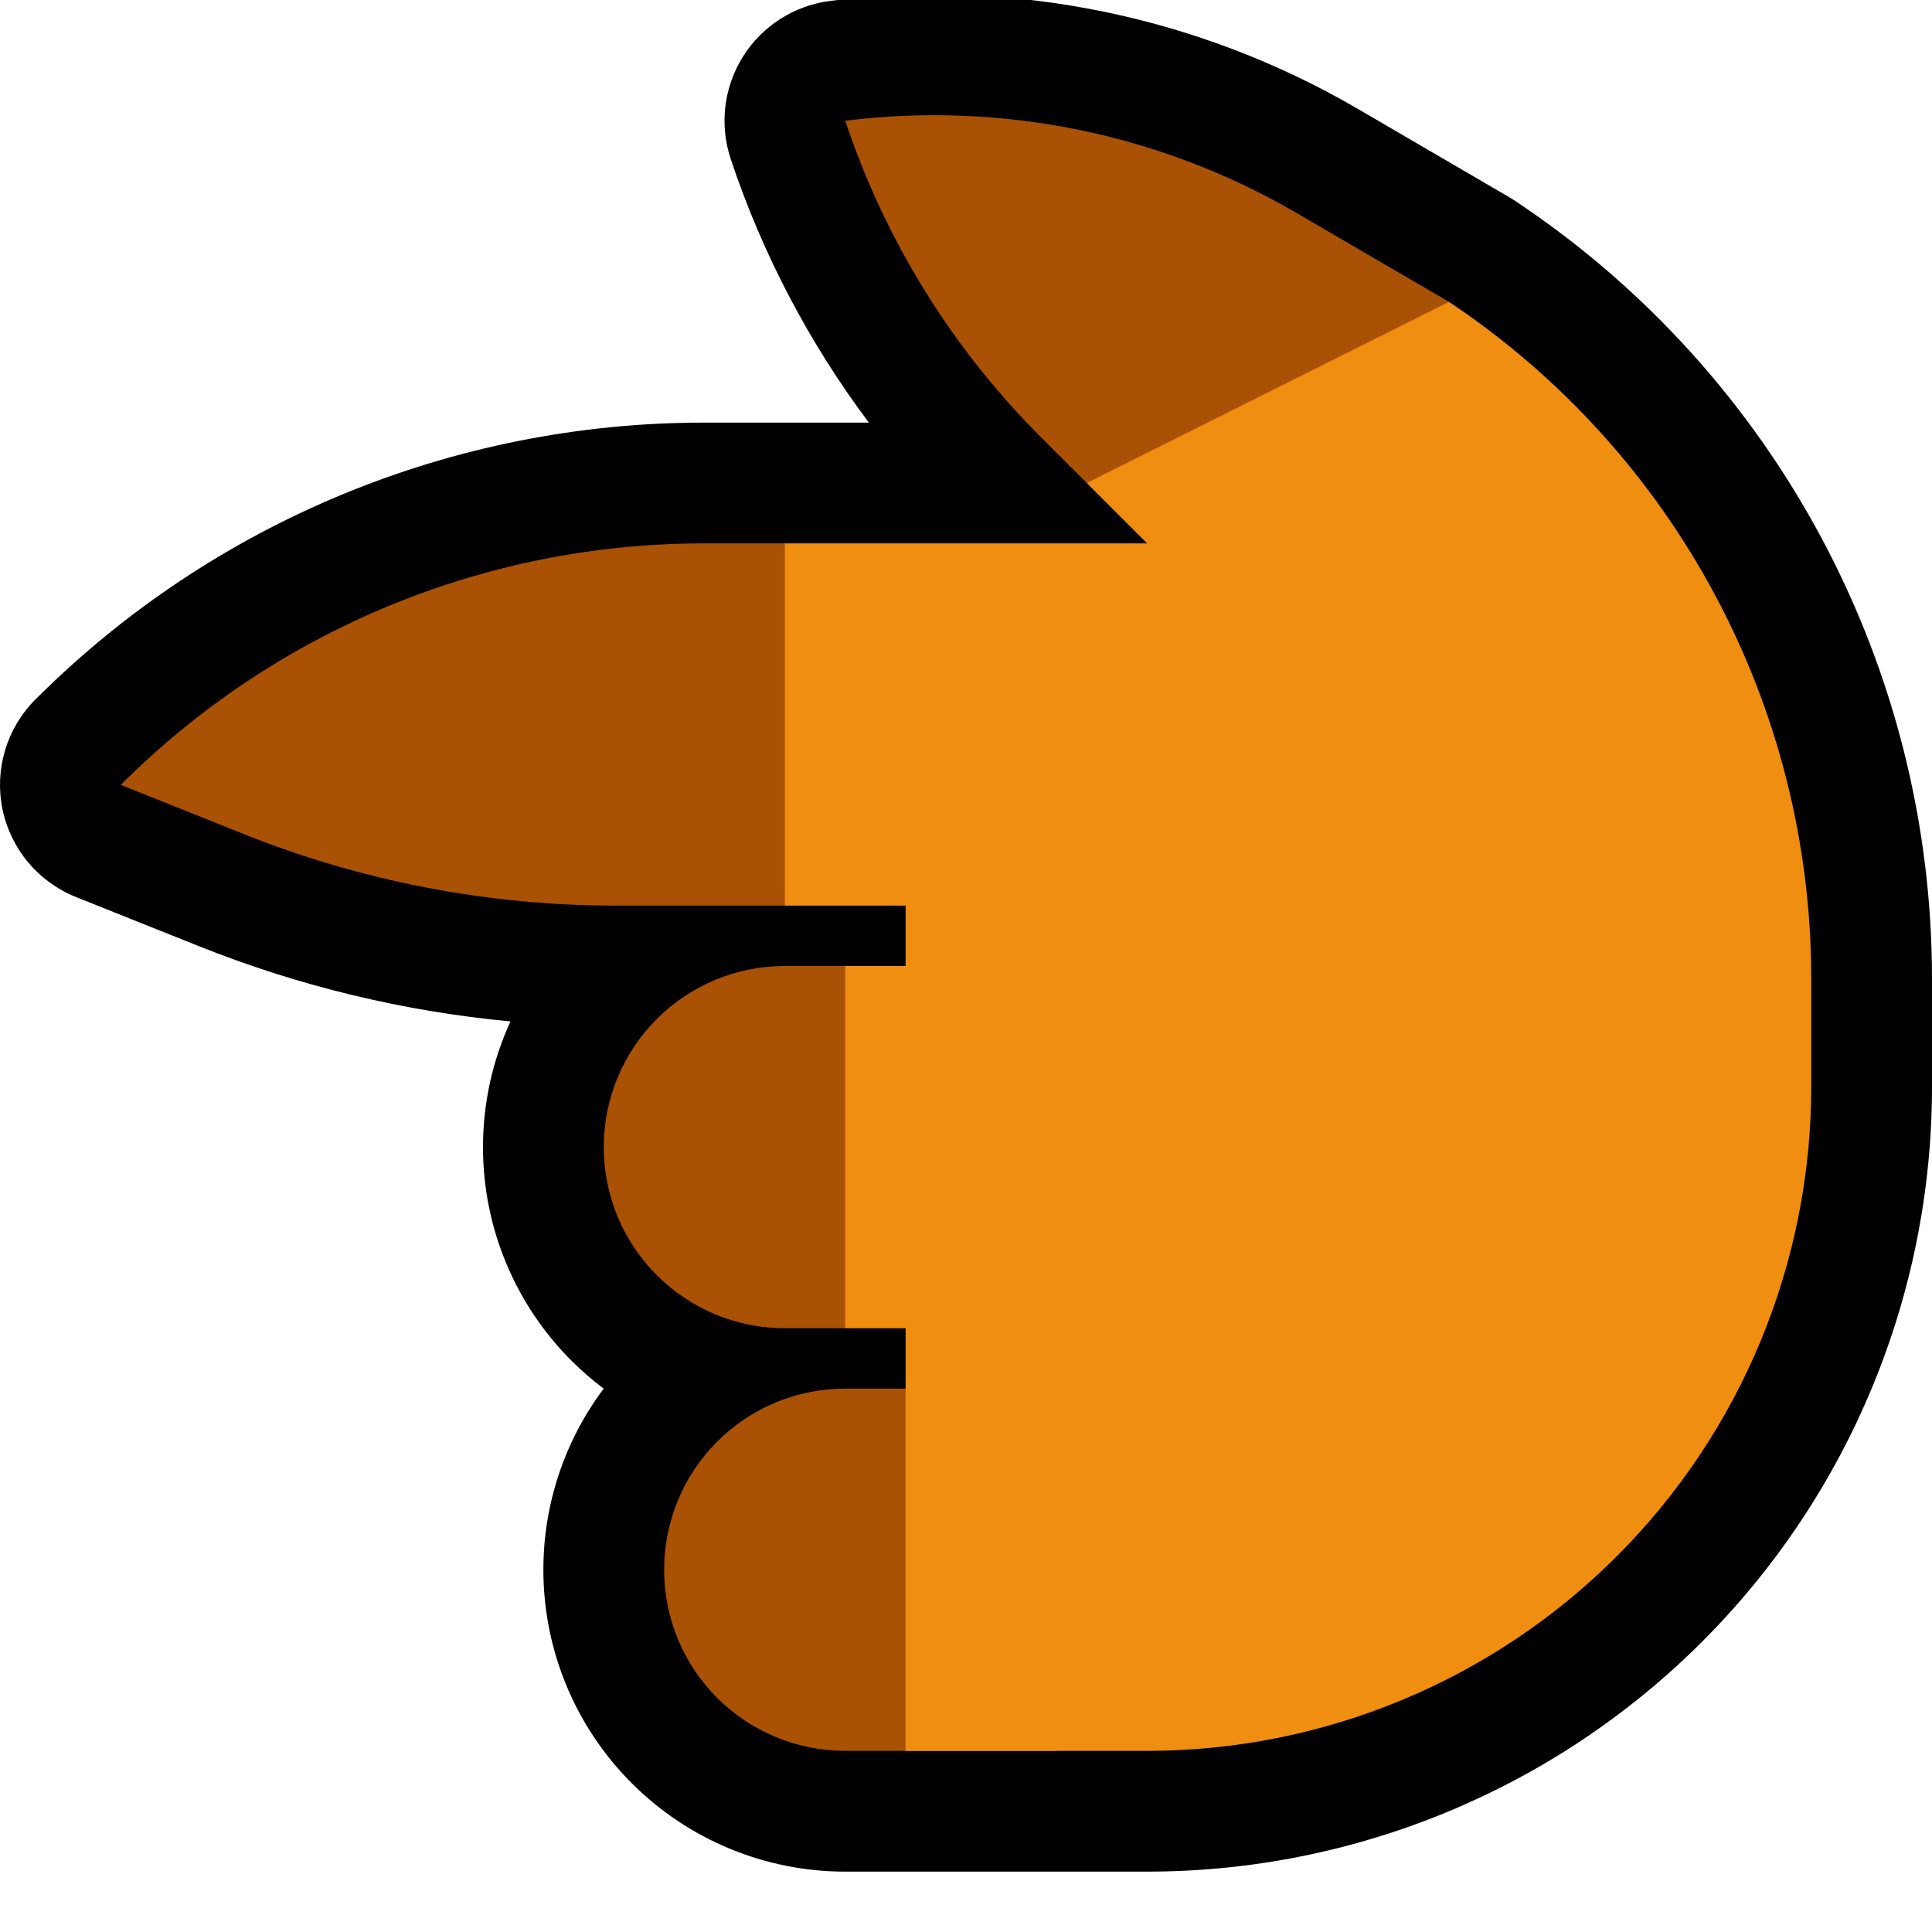 <?xml version="1.0" encoding="UTF-8" standalone="no"?>
<!DOCTYPE svg PUBLIC "-//W3C//DTD SVG 1.1//EN" "http://www.w3.org/Graphics/SVG/1.1/DTD/svg11.dtd">
<svg width="100%" height="100%" viewBox="0 0 32 32" version="1.1" xmlns="http://www.w3.org/2000/svg" xmlns:xlink="http://www.w3.org/1999/xlink" xml:space="preserve" xmlns:serif="http://www.serif.com/" style="fill-rule:evenodd;clip-rule:evenodd;stroke-linejoin:round;stroke-miterlimit:2;">

    <path id="point_left--hoof-" serif:id="point_left [hoof]" d="M0,0l0,32l32,0l0,-32l-32,0Z" style="fill:none;"/>
    <clipPath id="_clip1">
        <path d="M0,0l0,32l32,0l0,-32l-32,0Z"/>
    </clipPath>
    <g clip-path="url(#_clip1)">
        <g id="outline">
            <path d="M25.109,3.336l0.016,0.011c4.295,2.87 6.875,7.696 6.875,12.864c0,0.585 0,1.185 0,1.789c0,3.448 -1.37,6.754 -3.808,9.192c-2.438,2.438 -5.744,3.808 -9.192,3.808l-5.002,0c-1.326,0 -2.597,-0.527 -3.534,-1.464c-0.937,-0.937 -1.464,-2.208 -1.464,-3.534l0,-0.004c0,-1.087 0.354,-2.138 0.999,-2.998c-0.188,-0.141 -0.367,-0.296 -0.535,-0.464c-0.937,-0.937 -1.464,-2.208 -1.464,-3.534c0,-0.001 0,-0.003 0,-0.004c0,-0.725 0.158,-1.434 0.455,-2.08c-1.77,-0.166 -3.51,-0.586 -5.167,-1.249c-1.075,-0.43 -2.031,-0.812 -2.031,-0.812c-0.624,-0.25 -1.081,-0.796 -1.216,-1.455c-0.135,-0.658 0.069,-1.341 0.545,-1.816c0,0 0,0 0,0c2.936,-2.937 6.918,-4.586 11.07,-4.586l2.735,0c-0.99,-1.32 -1.764,-2.794 -2.288,-4.367c0,0 0,-0.001 0,-0.001c-0.19,-0.568 -0.114,-1.191 0.205,-1.698c0.319,-0.507 0.849,-0.844 1.444,-0.919c0,0 0,0 0.001,0c3.029,-0.378 6.099,0.25 8.736,1.788c1.324,0.772 2.519,1.469 2.519,1.469l0.045,0.029l0.056,0.035Z"/>
        </g>
        <g id="emoji">
            <path d="M15,23l1,1l0,4l-1,1l-1.002,0c-0.795,0 -1.558,-0.316 -2.12,-0.878c-0.562,-0.562 -0.878,-1.325 -0.878,-2.12l0,-0.004c0,-0.795 0.316,-1.558 0.878,-2.12c0.562,-0.562 1.325,-0.878 2.12,-0.878l1.002,0Zm-1,-7l1,1l0,4l-1,1c0,0 -0.426,0 -1,0c-0.796,0 -1.559,-0.316 -2.121,-0.879c-0.563,-0.562 -0.879,-1.325 -0.879,-2.121l0,-0.002c0,-0.795 0.316,-1.558 0.878,-2.12c0.562,-0.562 1.325,-0.878 2.12,-0.878l1.002,0Zm0,-4l-1,3l-2.802,0c-2.113,0 -4.206,-0.403 -6.167,-1.188c-1.076,-0.43 -2.031,-0.812 -2.031,-0.812c0,0 0,0 0,0c2.561,-2.561 6.035,-4 9.657,-4l1.343,0l1,3Zm0.001,-10l-0.001,0c0.658,1.973 1.765,3.765 3.236,5.236c0.437,0.437 0.764,0.764 0.764,0.764l4,0l2,-3c0,0 -1.195,-0.697 -2.519,-1.469c-2.258,-1.317 -4.886,-1.855 -7.48,-1.531Z" style="fill:#A95104;"/>
            <path d="M13,9l0,6l2,0l0,1l-1,0l0,6l1,0l0,7l4,0c2.917,0 5.715,-1.159 7.778,-3.222c2.063,-2.063 3.222,-4.861 3.222,-7.778c0,-0.604 0,-1.204 0,-1.789c0,-4.505 -2.252,-8.712 -6,-11.211c0,0 0,0 0,0l-6,3l1,1l-6,0Z" style="fill:#EF8E10;"/>
            <path d="M15,29l0,-6l2.5,0l0,6l-2.5,0Z" style="fill:#EF8E10;"/>
        </g>
    </g>
</svg>
